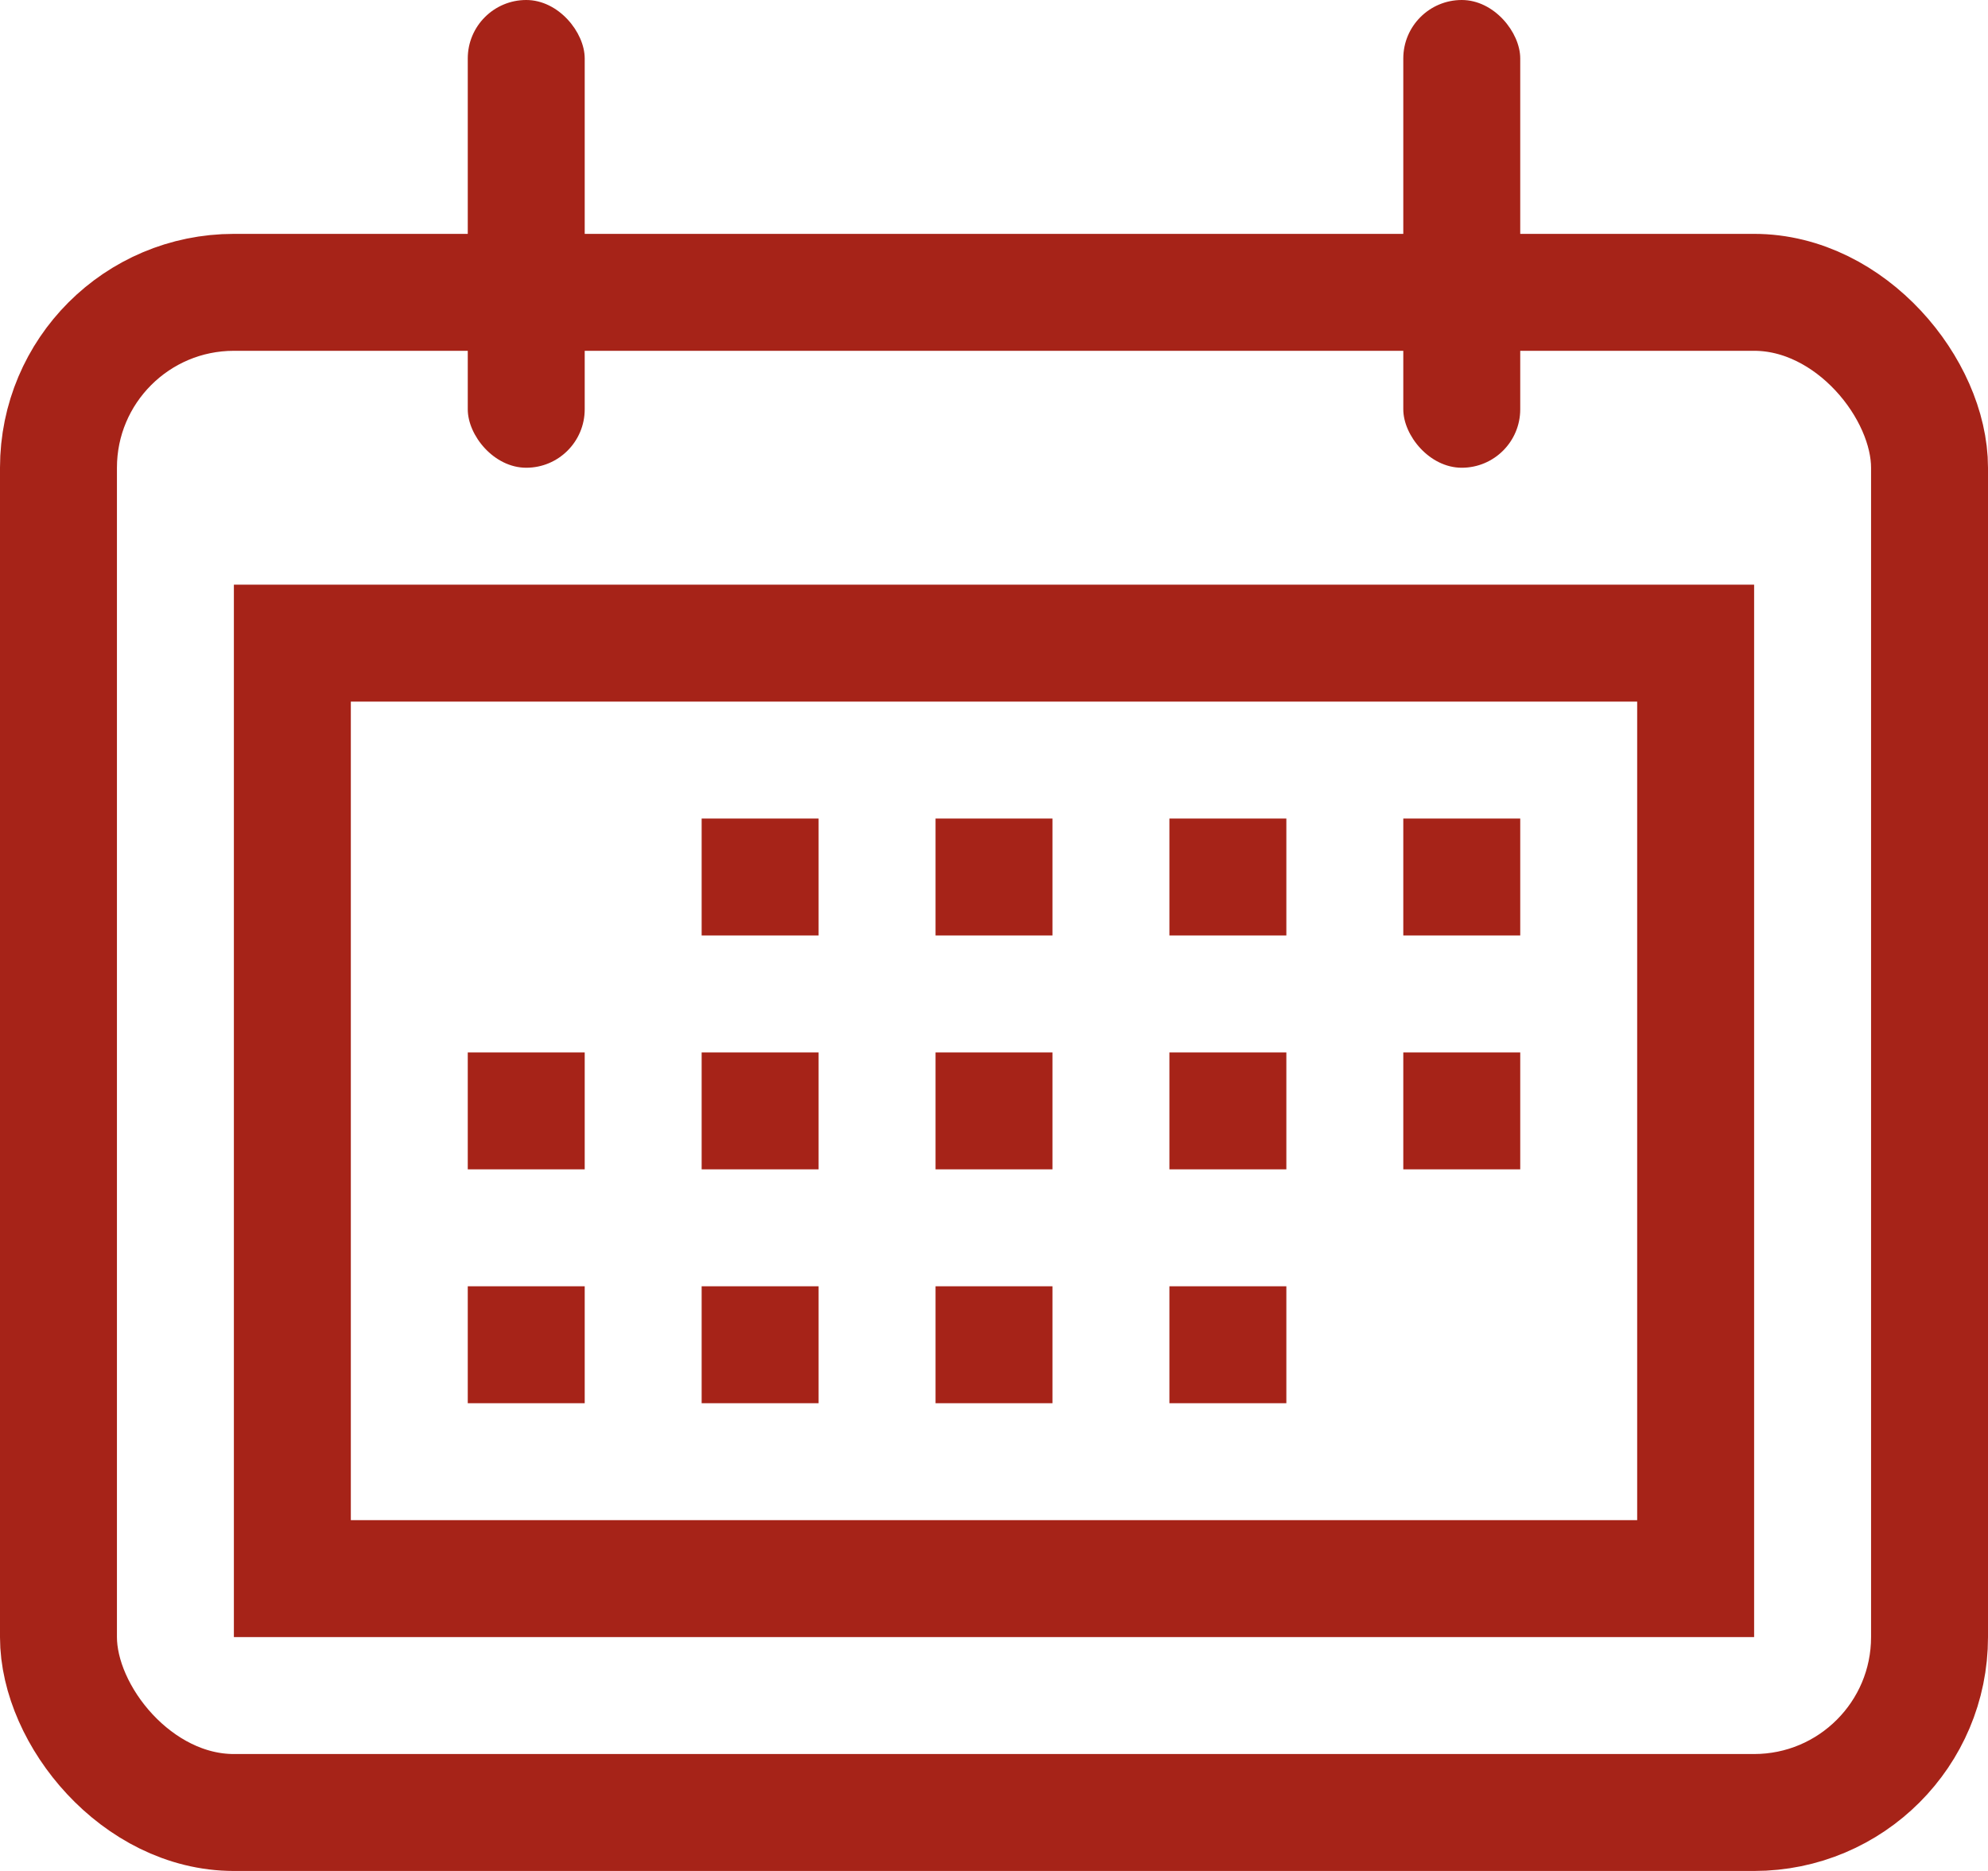 <svg width="17" height="16" viewBox="0 0 17 16" fill="none" xmlns="http://www.w3.org/2000/svg">
<rect x="0.5" y="2.5" width="16" height="13" rx="1.5" stroke="#A62318"/>
<rect x="4" width="1" height="4" rx="0.5" fill="#A62318"/>
<rect x="12" width="1" height="4" rx="0.5" fill="#A62318"/>
<rect x="2.5" y="5.5" width="12" height="8" stroke="#A62318"/>
<rect x="6.25" y="7.25" width="0.5" height="0.5" stroke="#A62318" stroke-width="0.5"/>
<rect x="8.25" y="7.25" width="0.5" height="0.5" stroke="#A62318" stroke-width="0.5"/>
<rect x="10.25" y="7.25" width="0.5" height="0.5" stroke="#A62318" stroke-width="0.5"/>
<rect x="12.25" y="7.25" width="0.5" height="0.5" stroke="#A62318" stroke-width="0.5"/>
<rect x="4.25" y="9.25" width="0.5" height="0.5" stroke="#A62318" stroke-width="0.5"/>
<rect x="6.25" y="9.25" width="0.5" height="0.5" stroke="#A62318" stroke-width="0.5"/>
<rect x="10.25" y="9.25" width="0.5" height="0.5" stroke="#A62318" stroke-width="0.5"/>
<rect x="8.25" y="9.25" width="0.5" height="0.5" stroke="#A62318" stroke-width="0.5"/>
<rect x="12.25" y="9.25" width="0.5" height="0.5" stroke="#A62318" stroke-width="0.5"/>
<rect x="4.25" y="11.25" width="0.5" height="0.5" stroke="#A62318" stroke-width="0.5"/>
<rect x="6.25" y="11.25" width="0.5" height="0.5" stroke="#A62318" stroke-width="0.5"/>
<rect x="8.25" y="11.25" width="0.5" height="0.5" stroke="#A62318" stroke-width="0.5"/>
<rect x="10.25" y="11.25" width="0.5" height="0.5" stroke="#A62318" stroke-width="0.5"/>
</svg>
